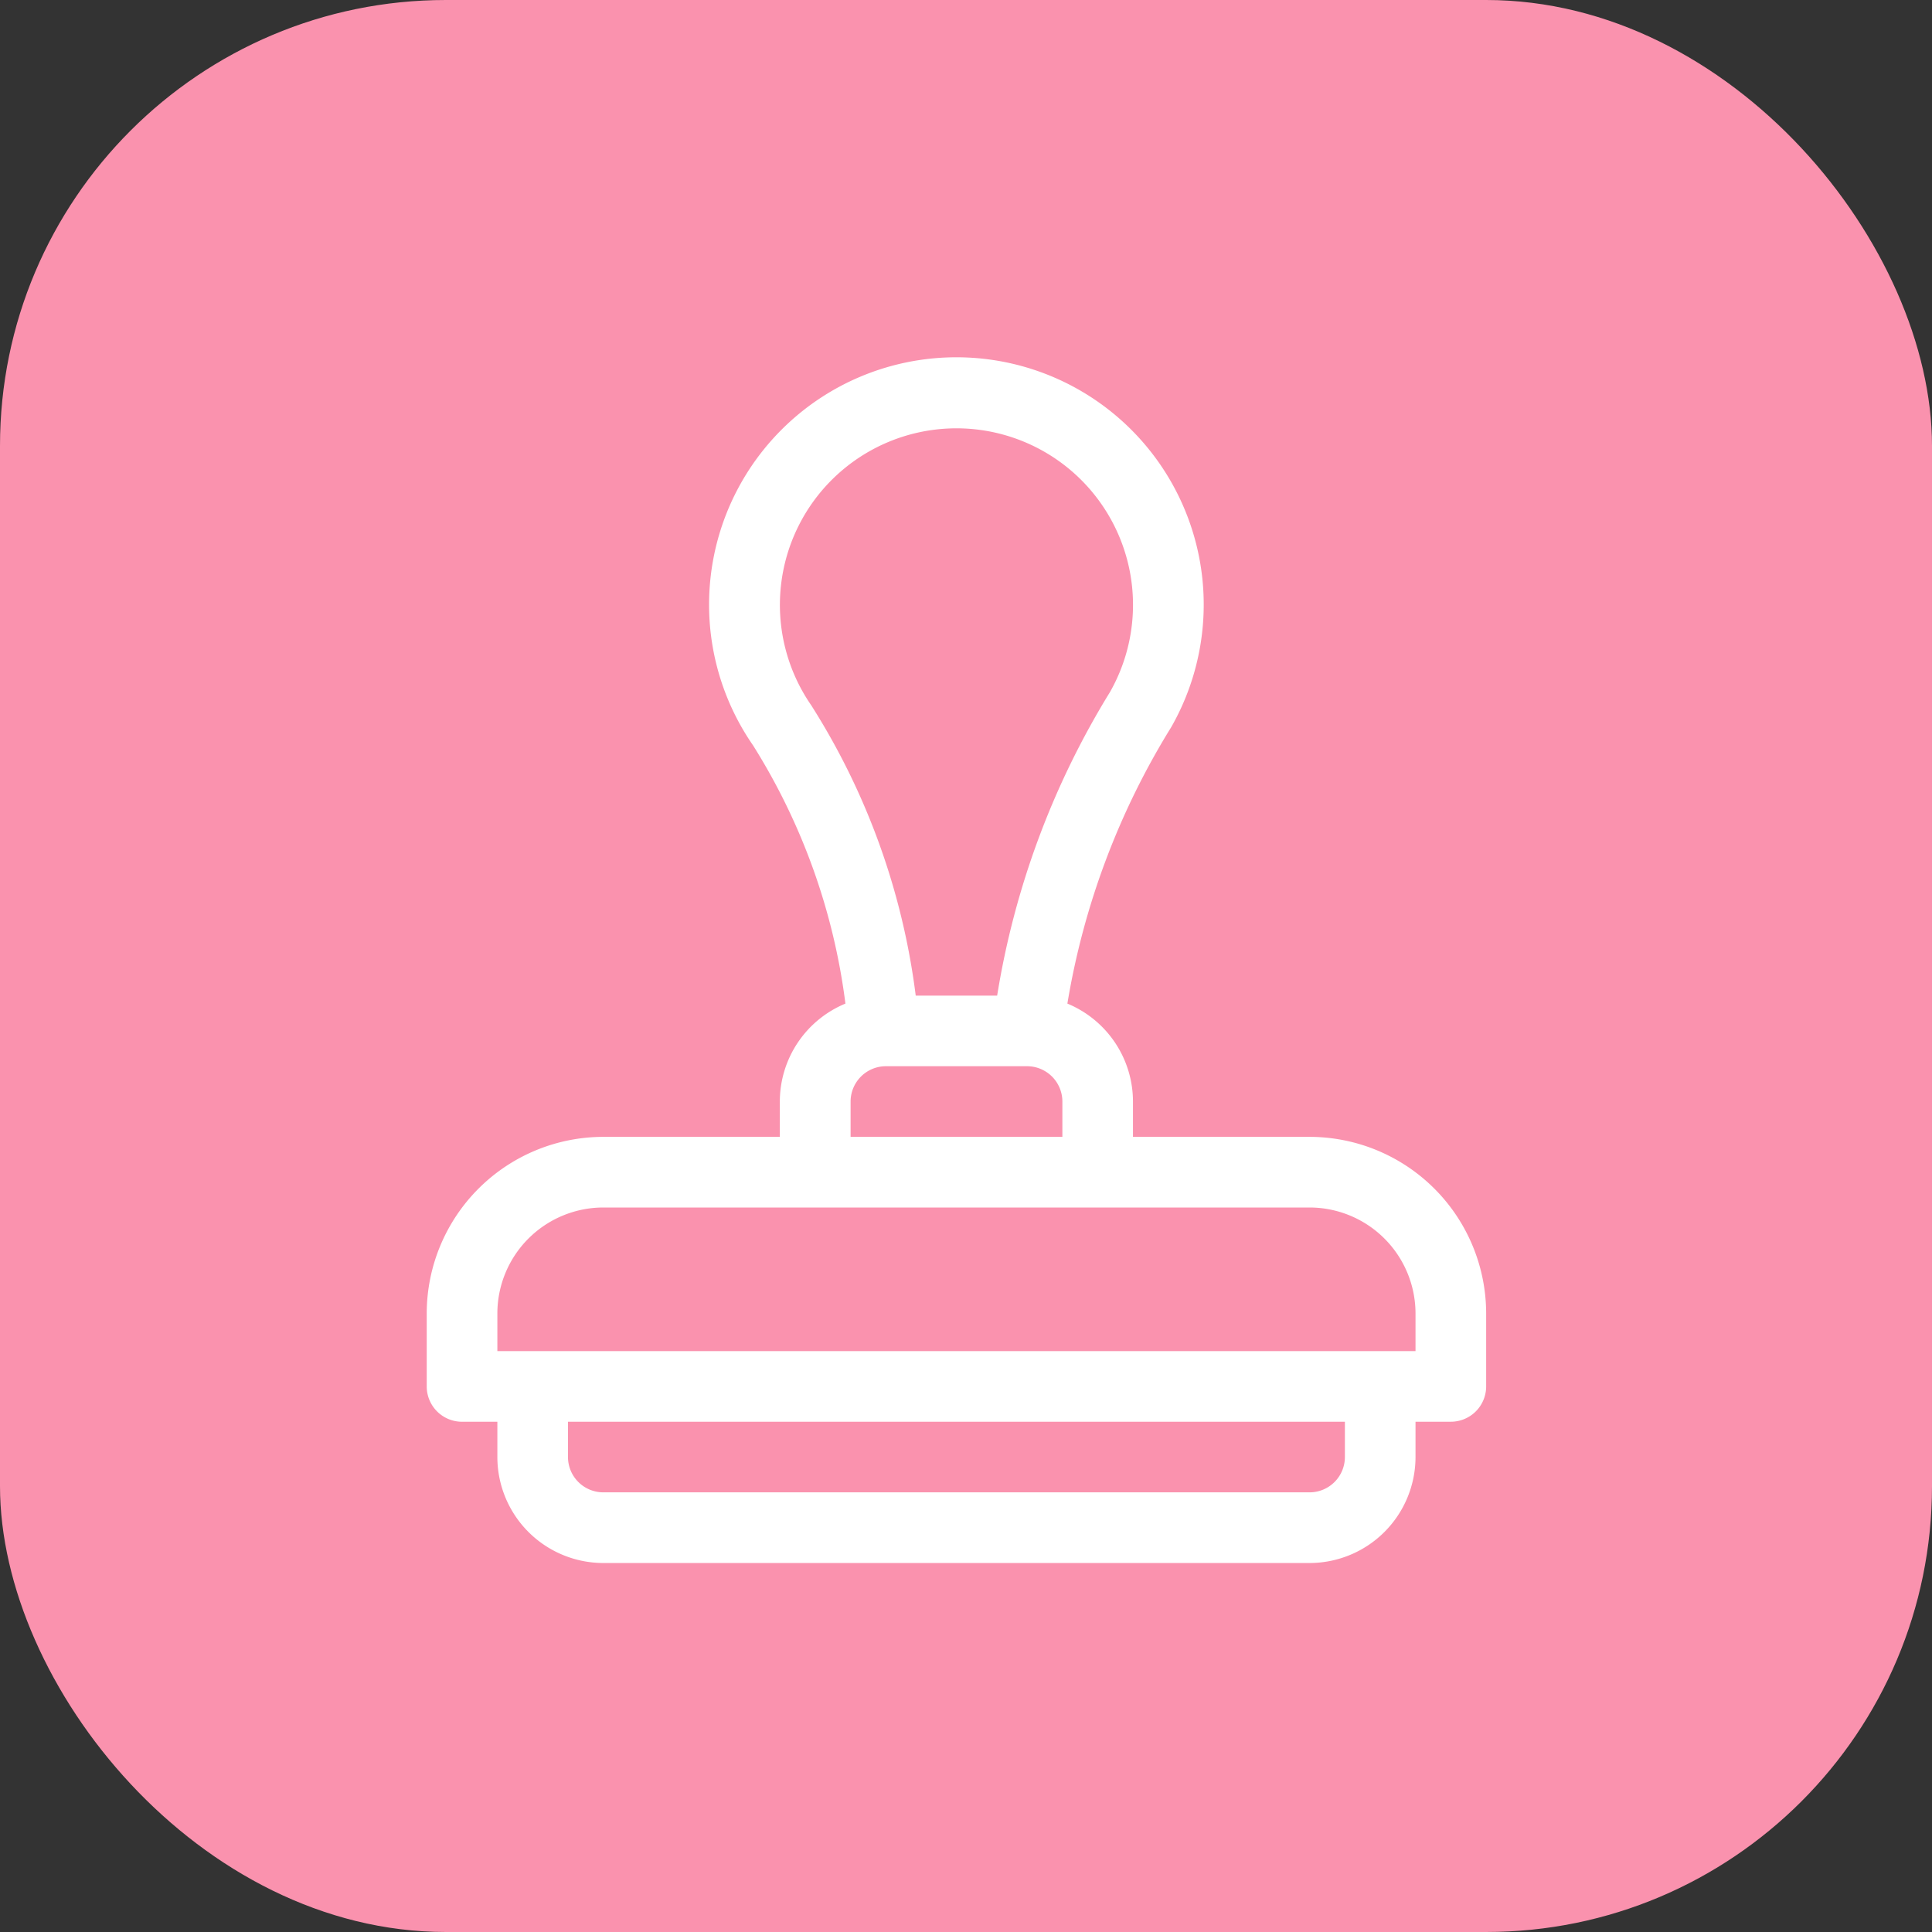 <svg xmlns="http://www.w3.org/2000/svg" width="78" height="78" viewBox="0 0 78 78">
  <rect x="0" y="0" width="78" height="78" fill="#333333" stroke="none"/>
  <defs>
    <style>
      .cls-1 {
        fill: #fa92ae;
      }

      .cls-2 {
        fill: #fff;
      }
    </style>
  </defs>
  <g id="Grupo_2615" data-name="Grupo 2615" transform="translate(-620 -2924)">
    <g id="Grupo_2420" data-name="Grupo 2420" transform="translate(619.715 2923.714)">
      <rect id="Rectángulo_1945" data-name="Rectángulo 1945" class="cls-1" width="78" height="78" rx="18" transform="translate(0.285 0.286)"/>
    </g>
    <g id="stamp" transform="translate(942.296 2937.44)">
      <g id="Grupo_2446" data-name="Grupo 2446" transform="translate(-305.068 1)">
        <path id="Trazado_8119" data-name="Trazado 8119" class="cls-2" d="M66.63,31.458H59.5V30.032a4.283,4.283,0,0,0-2.648-3.954,30.732,30.732,0,0,1,4.194-11.164,9.985,9.985,0,1,0-16.883.741,25.657,25.657,0,0,1,3.728,10.423,4.283,4.283,0,0,0-2.648,3.954v1.426H38.116a7.137,7.137,0,0,0-7.129,7.129v2.947a1.426,1.426,0,0,0,1.426,1.426h1.426v1.426a4.282,4.282,0,0,0,4.277,4.277H66.63a4.282,4.282,0,0,0,4.277-4.277V42.959h1.426a1.426,1.426,0,0,0,1.426-1.426V38.587A7.137,7.137,0,0,0,66.63,31.458ZM46.509,14.032a7.128,7.128,0,1,1,12.062-.53,33.533,33.533,0,0,0-4.554,12.253H50.729A28.5,28.5,0,0,0,46.509,14.032Zm10.141,16v1.426H48.1V30.032a1.427,1.427,0,0,1,1.426-1.426h5.7A1.427,1.427,0,0,1,56.65,30.032ZM68.056,44.385A1.427,1.427,0,0,1,66.63,45.81H38.116a1.427,1.427,0,0,1-1.426-1.426V42.959H68.056Zm2.851-4.277H33.839V38.587a4.282,4.282,0,0,1,4.277-4.277H66.63a4.282,4.282,0,0,1,4.277,4.277Z" transform="translate(-30.987 0)"/>
      </g>
    </g>
  </g>
</svg>
